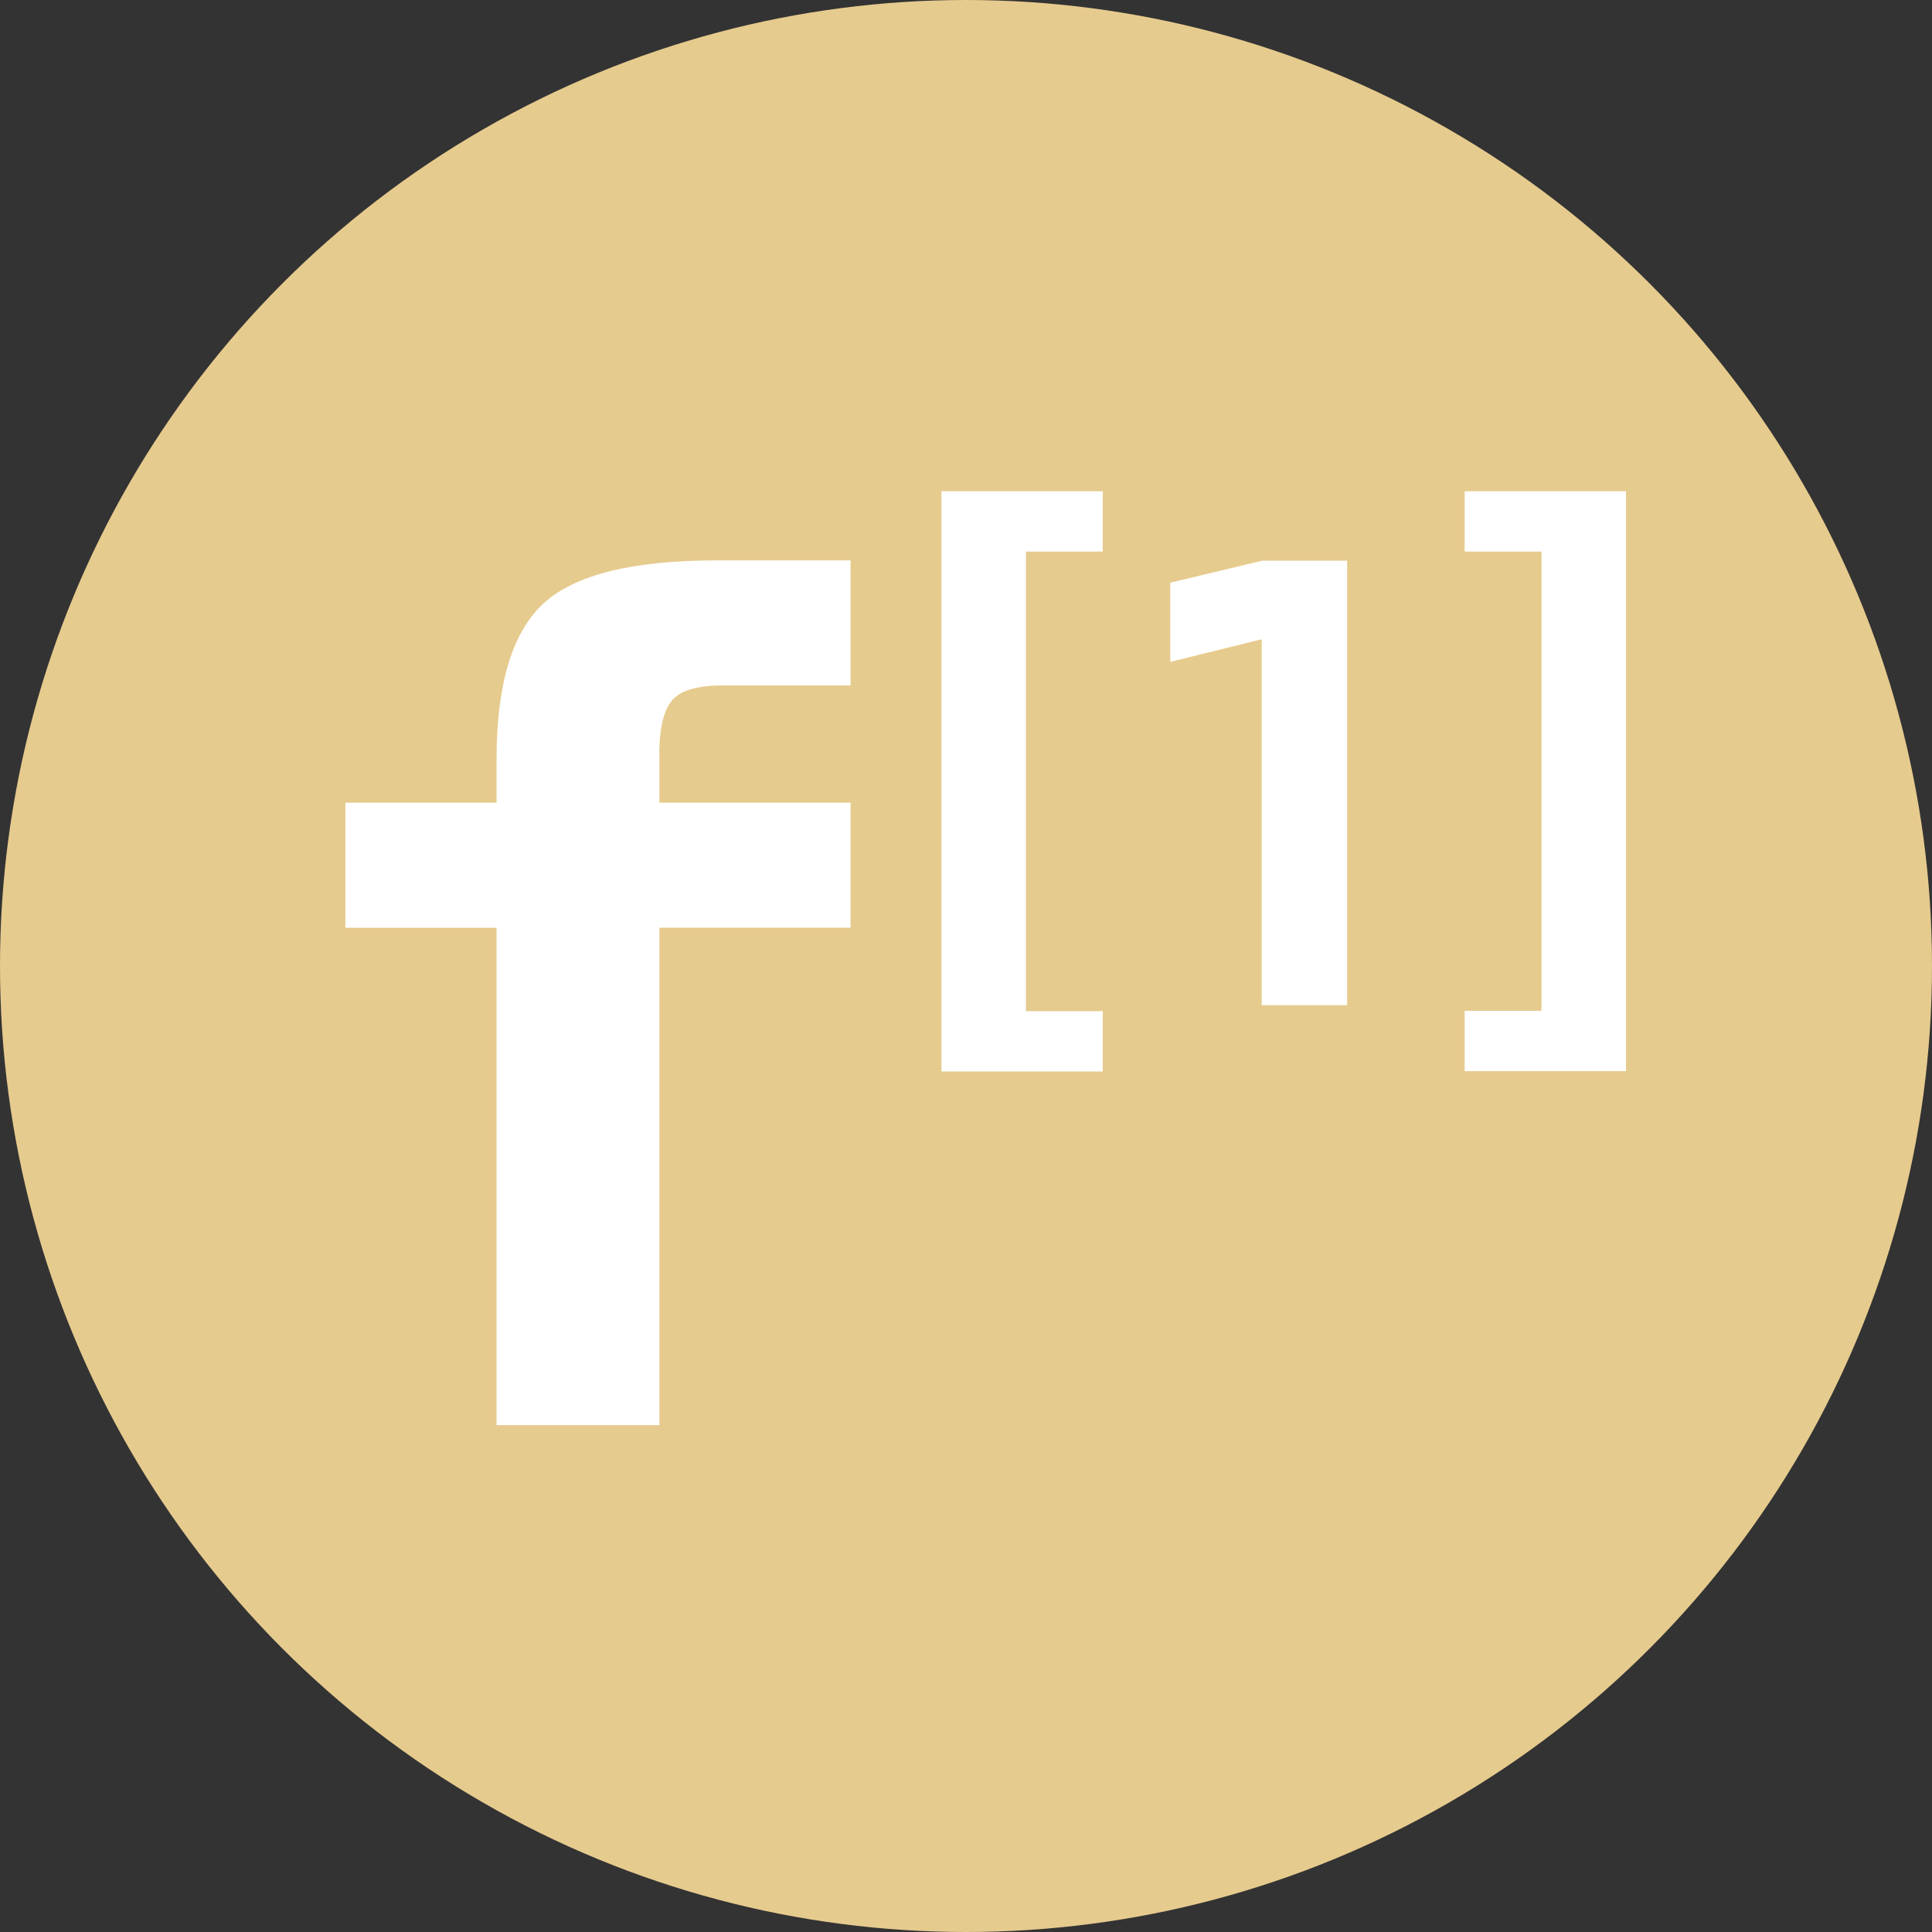 <svg viewBox="0 0 75 75" xmlns="http://www.w3.org/2000/svg" fill-rule="evenodd" clip-rule="evenodd" stroke-linejoin="round" stroke-miterlimit="1.414"><rect x="0" y="0" width="75" height="75" fill="#333333" stroke="none"/><circle cx="37.5" cy="37.5" r="37.5" fill="#e6cb8e"/><g fill="#fff" fill-rule="nonzero"><path d="M25.597 29.046v2.114h7.422v4.854h-7.422v19.31h-6.321V36.015h-5.868v-4.854h5.868v-1.683c0-2.905.604-4.919 1.812-6.041 1.209-1.122 3.452-1.683 6.732-1.683h5.199v4.854h-4.941c-.949 0-1.593.173-1.931.518-.338.345-.521.985-.55 1.92zM36.546 19.07h6.263v2.342h-2.983v17.839h2.983v2.343h-6.263V19.07zM63.121 19.07v22.511h-6.263v-2.342h2.983V21.412h-2.983V19.07h6.263zM48.979 39.021h3.317V21.765h-3.294l-3.571.855v3.074l3.548-.878v14.205z"/></g></svg>